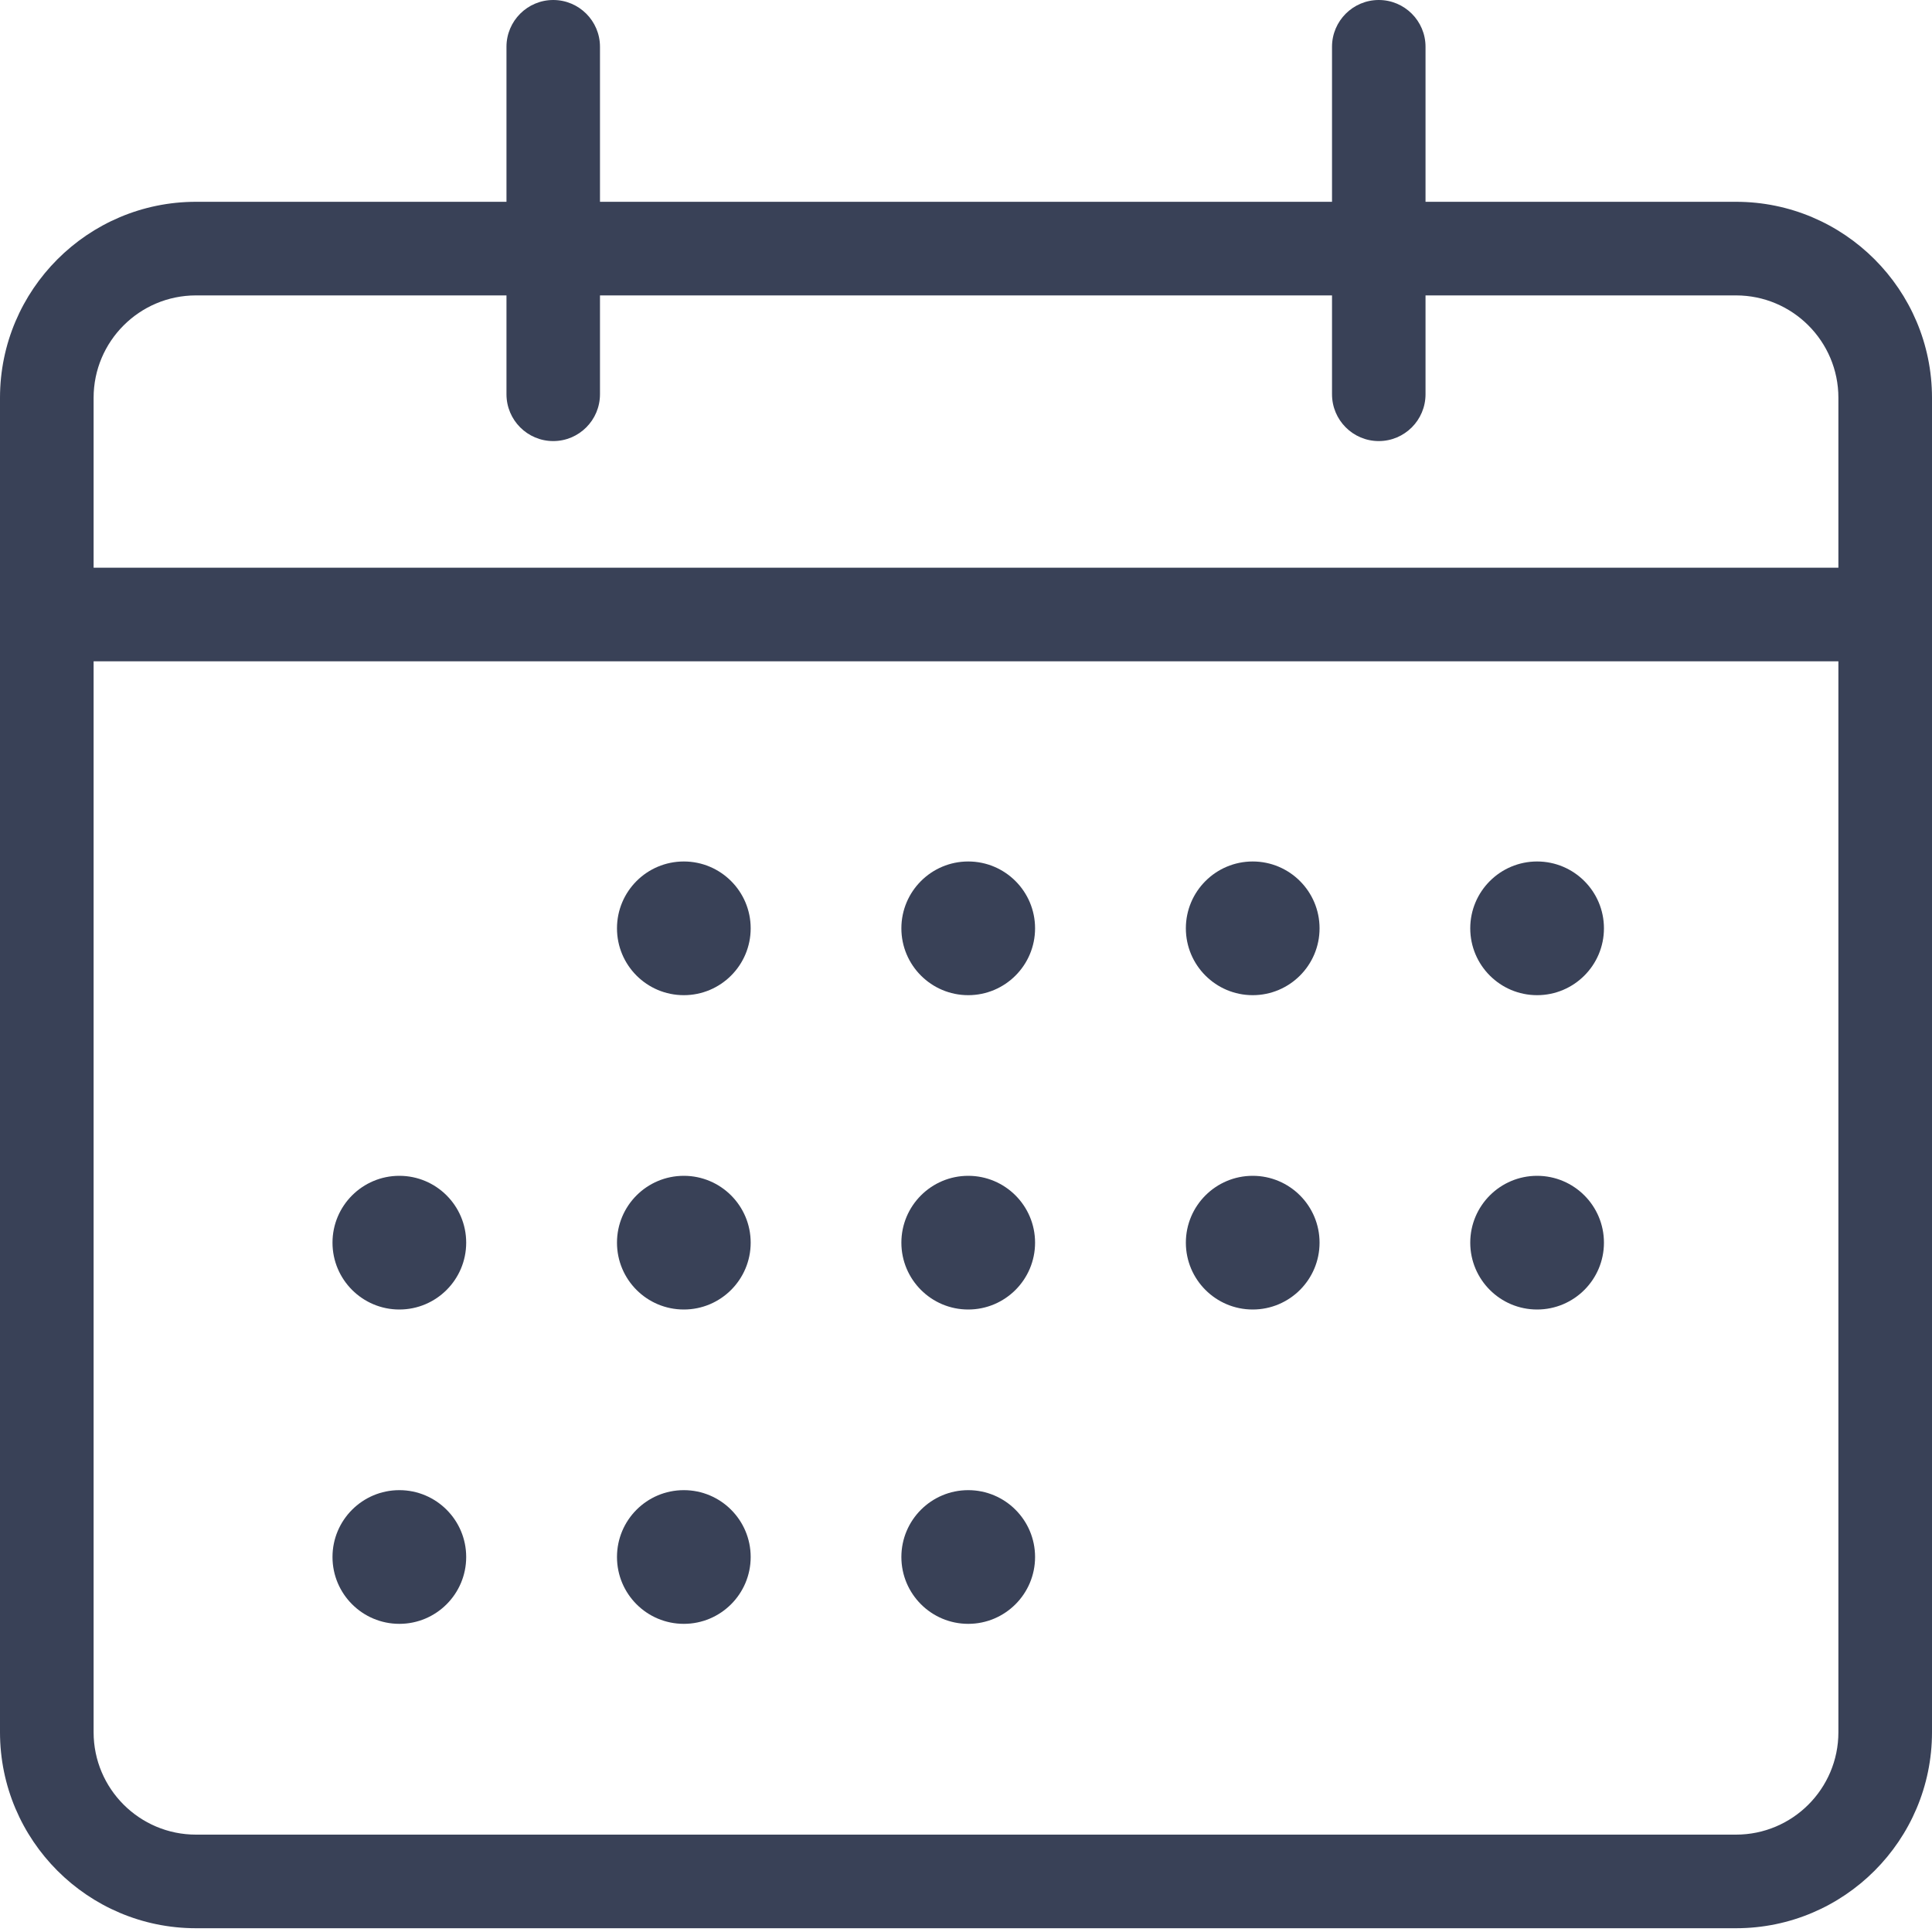 <?xml version="1.0" encoding="UTF-8"?>
<svg width="20px" height="20px" viewBox="0 0 20 20" version="1.1" xmlns="http://www.w3.org/2000/svg" xmlns:xlink="http://www.w3.org/1999/xlink">
    <!-- Generator: Sketch 63.1 (92452) - https://sketch.com -->
    <title>Picto calendrier</title>
    <desc>Created with Sketch.</desc>
    <g id="Page-1" stroke="none" stroke-width="1" fill="none" fill-rule="evenodd">
        <g id="32_SAISIE-" transform="translate(-1286, -382)" fill="#394157">
            <g id="Données-1" transform="translate(239, 372)">
                <g id="Champs-date" transform="translate(857, 0)">
                    <path d="M204.273,10 C204.54,10 204.757,10.217 204.757,10.484 L204.757,10.484 L204.757,12.089 L207.971,12.089 C209.09,12.089 210,12.999 210,14.118 L210,14.118 L210,27.932 C210,29.051 209.09,29.961 207.971,29.961 L207.971,29.961 L192.029,29.961 C190.91,29.961 190,29.051 190,27.932 L190,27.932 L190,14.118 C190,12.999 190.91,12.089 192.029,12.089 L192.029,12.089 L195.243,12.089 L195.243,10.484 C195.243,10.217 195.46,10 195.727,10 C195.994,10 196.211,10.217 196.211,10.484 L196.211,10.484 L196.211,12.089 L203.789,12.089 L203.789,10.484 C203.789,10.217 204.006,10 204.273,10 Z M209.031,16.846 L190.969,16.846 L190.969,27.932 C190.969,28.517 191.444,28.992 192.029,28.992 L192.029,28.992 L207.971,28.992 C208.556,28.992 209.031,28.517 209.031,27.932 L209.031,27.932 L209.031,16.846 Z M194.134,25.426 C194.516,25.426 194.826,25.736 194.826,26.118 C194.826,26.5 194.516,26.81 194.134,26.81 C193.752,26.81 193.442,26.5 193.442,26.118 C193.442,25.736 193.752,25.426 194.134,25.426 Z M197.079,25.426 C197.461,25.426 197.771,25.736 197.771,26.118 C197.771,26.5 197.461,26.81 197.079,26.81 C196.696,26.81 196.387,26.5 196.387,26.118 C196.387,25.736 196.696,25.426 197.079,25.426 Z M200.023,25.426 C200.405,25.426 200.715,25.736 200.715,26.118 C200.715,26.5 200.405,26.81 200.023,26.81 C199.641,26.81 199.331,26.5 199.331,26.118 C199.331,25.736 199.641,25.426 200.023,25.426 Z M194.134,22.172 C194.516,22.172 194.826,22.482 194.826,22.864 C194.826,23.246 194.516,23.556 194.134,23.556 C193.752,23.556 193.442,23.246 193.442,22.864 C193.442,22.482 193.752,22.172 194.134,22.172 Z M197.079,22.172 C197.461,22.172 197.771,22.482 197.771,22.864 C197.771,23.246 197.461,23.556 197.079,23.556 C196.696,23.556 196.387,23.246 196.387,22.864 C196.387,22.482 196.696,22.172 197.079,22.172 Z M200.023,22.172 C200.405,22.172 200.715,22.482 200.715,22.864 C200.715,23.246 200.405,23.556 200.023,23.556 C199.641,23.556 199.331,23.246 199.331,22.864 C199.331,22.482 199.641,22.172 200.023,22.172 Z M202.968,22.172 C203.35,22.172 203.66,22.482 203.66,22.864 C203.66,23.246 203.35,23.556 202.968,23.556 C202.586,23.556 202.276,23.246 202.276,22.864 C202.276,22.482 202.586,22.172 202.968,22.172 Z M205.912,22.172 C206.294,22.172 206.604,22.482 206.604,22.864 C206.604,23.246 206.294,23.556 205.912,23.556 C205.53,23.556 205.22,23.246 205.22,22.864 C205.22,22.482 205.53,22.172 205.912,22.172 Z M197.079,18.918 C197.461,18.918 197.771,19.228 197.771,19.61 C197.771,19.992 197.461,20.302 197.079,20.302 C196.696,20.302 196.387,19.992 196.387,19.61 C196.387,19.228 196.696,18.918 197.079,18.918 Z M200.023,18.918 C200.405,18.918 200.715,19.228 200.715,19.61 C200.715,19.992 200.405,20.302 200.023,20.302 C199.641,20.302 199.331,19.992 199.331,19.61 C199.331,19.228 199.641,18.918 200.023,18.918 Z M202.968,18.918 C203.35,18.918 203.66,19.228 203.66,19.61 C203.66,19.992 203.35,20.302 202.968,20.302 C202.586,20.302 202.276,19.992 202.276,19.61 C202.276,19.228 202.586,18.918 202.968,18.918 Z M205.912,18.918 C206.294,18.918 206.604,19.228 206.604,19.61 C206.604,19.992 206.294,20.302 205.912,20.302 C205.53,20.302 205.22,19.992 205.22,19.61 C205.22,19.228 205.53,18.918 205.912,18.918 Z M195.243,13.058 L192.029,13.058 C191.444,13.058 190.969,13.533 190.969,14.118 L190.969,14.118 L190.969,15.877 L209.031,15.877 L209.031,14.118 C209.031,13.533 208.556,13.058 207.971,13.058 L207.971,13.058 L204.757,13.058 L204.757,14.081 C204.757,14.349 204.54,14.566 204.273,14.566 C204.006,14.566 203.789,14.349 203.789,14.081 L203.789,14.081 L203.789,13.058 L196.211,13.058 L196.211,14.081 C196.211,14.349 195.994,14.566 195.727,14.566 C195.46,14.566 195.243,14.349 195.243,14.081 L195.243,14.081 L195.243,13.058 Z" id="Picto-calendrier"></path>
                </g>
            </g>
        </g>
    </g>
</svg>